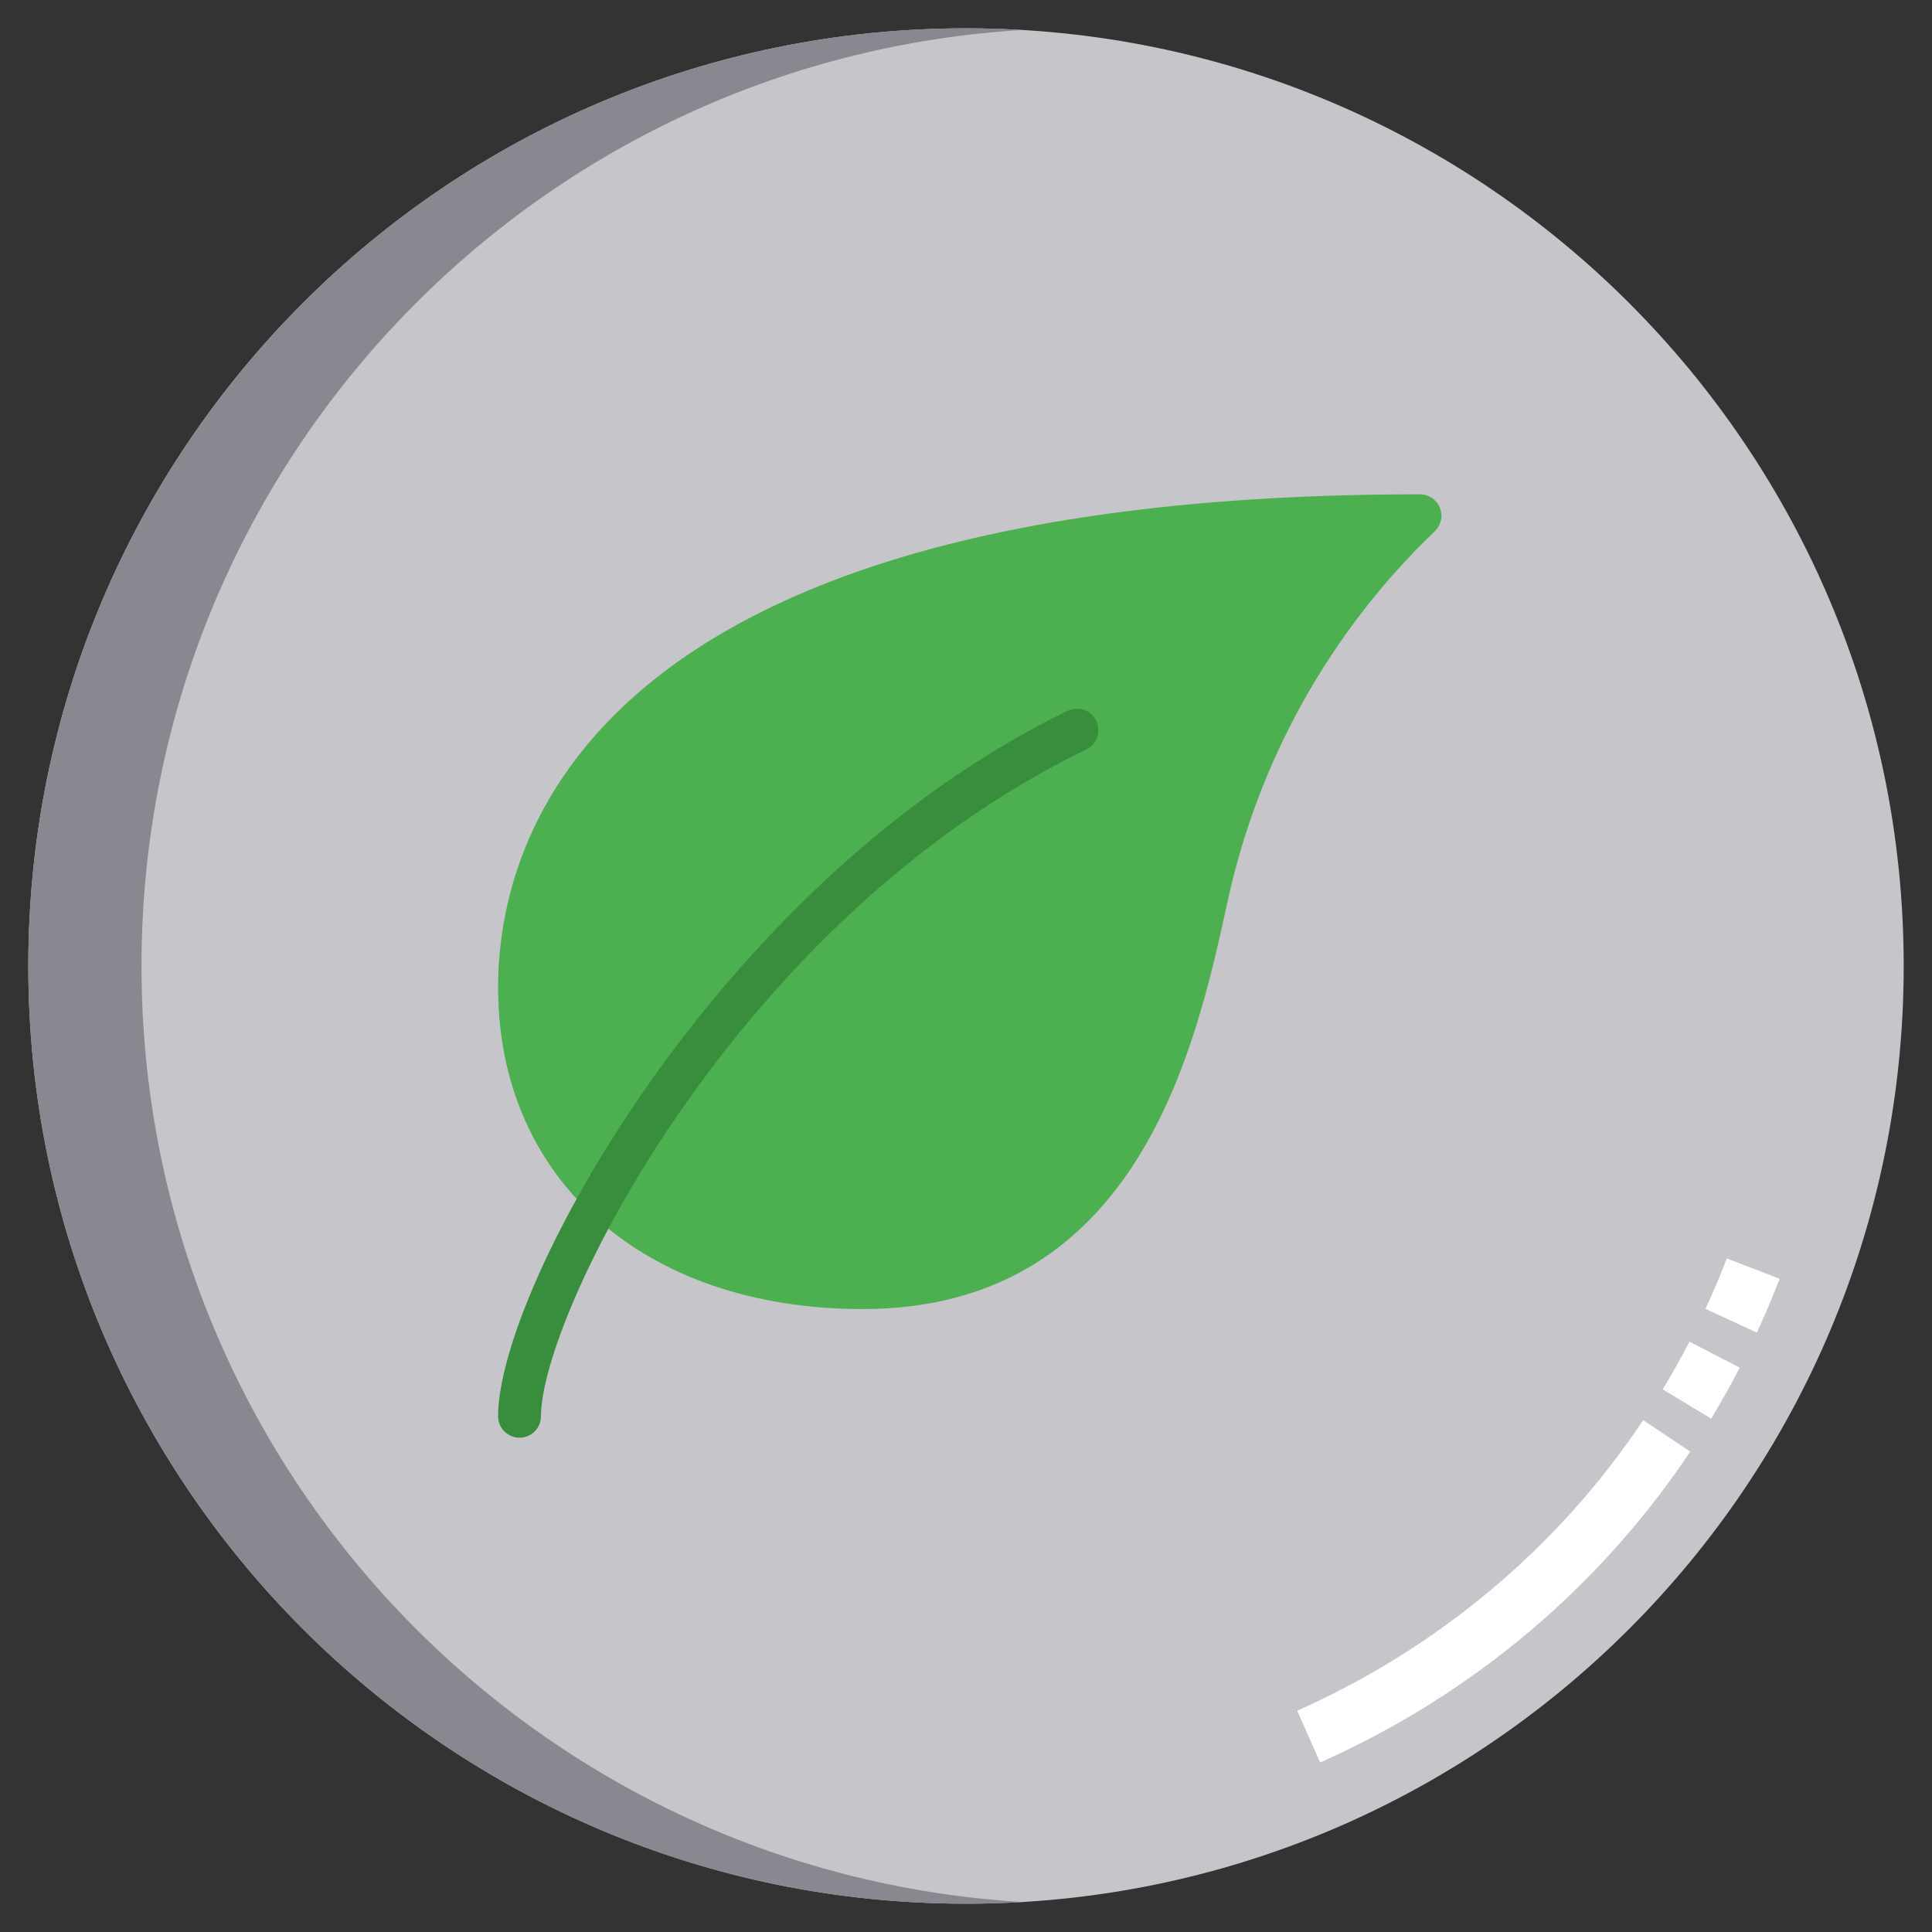 <svg xmlns="http://www.w3.org/2000/svg" viewBox="0 0 512 512" width="512" height="512">
	<rect x="0" y="0" width="512" height="512" fill="#333333" stroke="none"/>
	<style>
		tspan { white-space:pre }
		.shp0 { fill: #c6c5ca } 
		.shp1 { fill: #898890 } 
		.shp2 { fill: #4caf50 } 
		.shp3 { fill: #388e3c } 
		.shp4 { fill: #ffffff } 
	</style>
	<path id="Layer" class="shp0" d="M504.5 256C504.5 393.24 393.24 504.5 256 504.5C118.76 504.5 7.5 393.24 7.5 256C7.5 118.76 118.76 7.5 256 7.5C393.24 7.5 504.5 118.76 504.5 256Z" />
	<path id="Layer" class="shp1" d="M37.5 256C37.5 123.79 140.74 15.7 271 7.95C266.04 7.65 261.04 7.5 256 7.5C118.76 7.5 7.5 118.76 7.5 256C7.5 393.24 118.76 504.5 256 504.5C261.04 504.5 266.04 504.35 271 504.05C140.74 496.3 37.5 388.21 37.5 256Z" />
	<path id="Layer" class="shp2" d="M381.57 134.51C380.69 132.39 378.62 131 376.32 131C155.86 131 132 222.39 132 261.68C132 312.66 170.82 346.91 228.59 346.91C301.56 346.91 316.84 277.48 325.05 240.17C333.02 202.2 352.29 167.52 380.33 140.69C381.95 139.07 382.44 136.63 381.57 134.51Z" />
	<path id="Layer" class="shp3" d="M137.68 381C134.54 381 132 378.46 132 375.32C132 341.53 190.58 233.14 282.93 188.39C285.76 187.02 289.15 188.2 290.52 191.02C291.89 193.85 290.71 197.25 287.89 198.61L287.89 198.61C194.63 243.81 143.36 348.76 143.36 375.32C143.36 378.46 140.82 381 137.68 381Z" />
	<path id="Layer" class="shp4" d="M349.86 467.07L343.77 453.36C381.24 436.7 412.94 410.07 435.46 376.36L447.93 384.69C423.84 420.77 389.93 449.25 349.86 467.07L349.86 467.07ZM453.48 375.96L440.64 368.2C443.13 364.09 445.51 359.83 447.72 355.55L461.05 362.44C458.68 367.02 456.14 371.56 453.48 375.96ZM465.59 353.15L451.97 346.86C453.99 342.5 455.89 338 457.62 333.5L471.62 338.88C469.77 343.68 467.75 348.48 465.59 353.15Z" />
</svg>